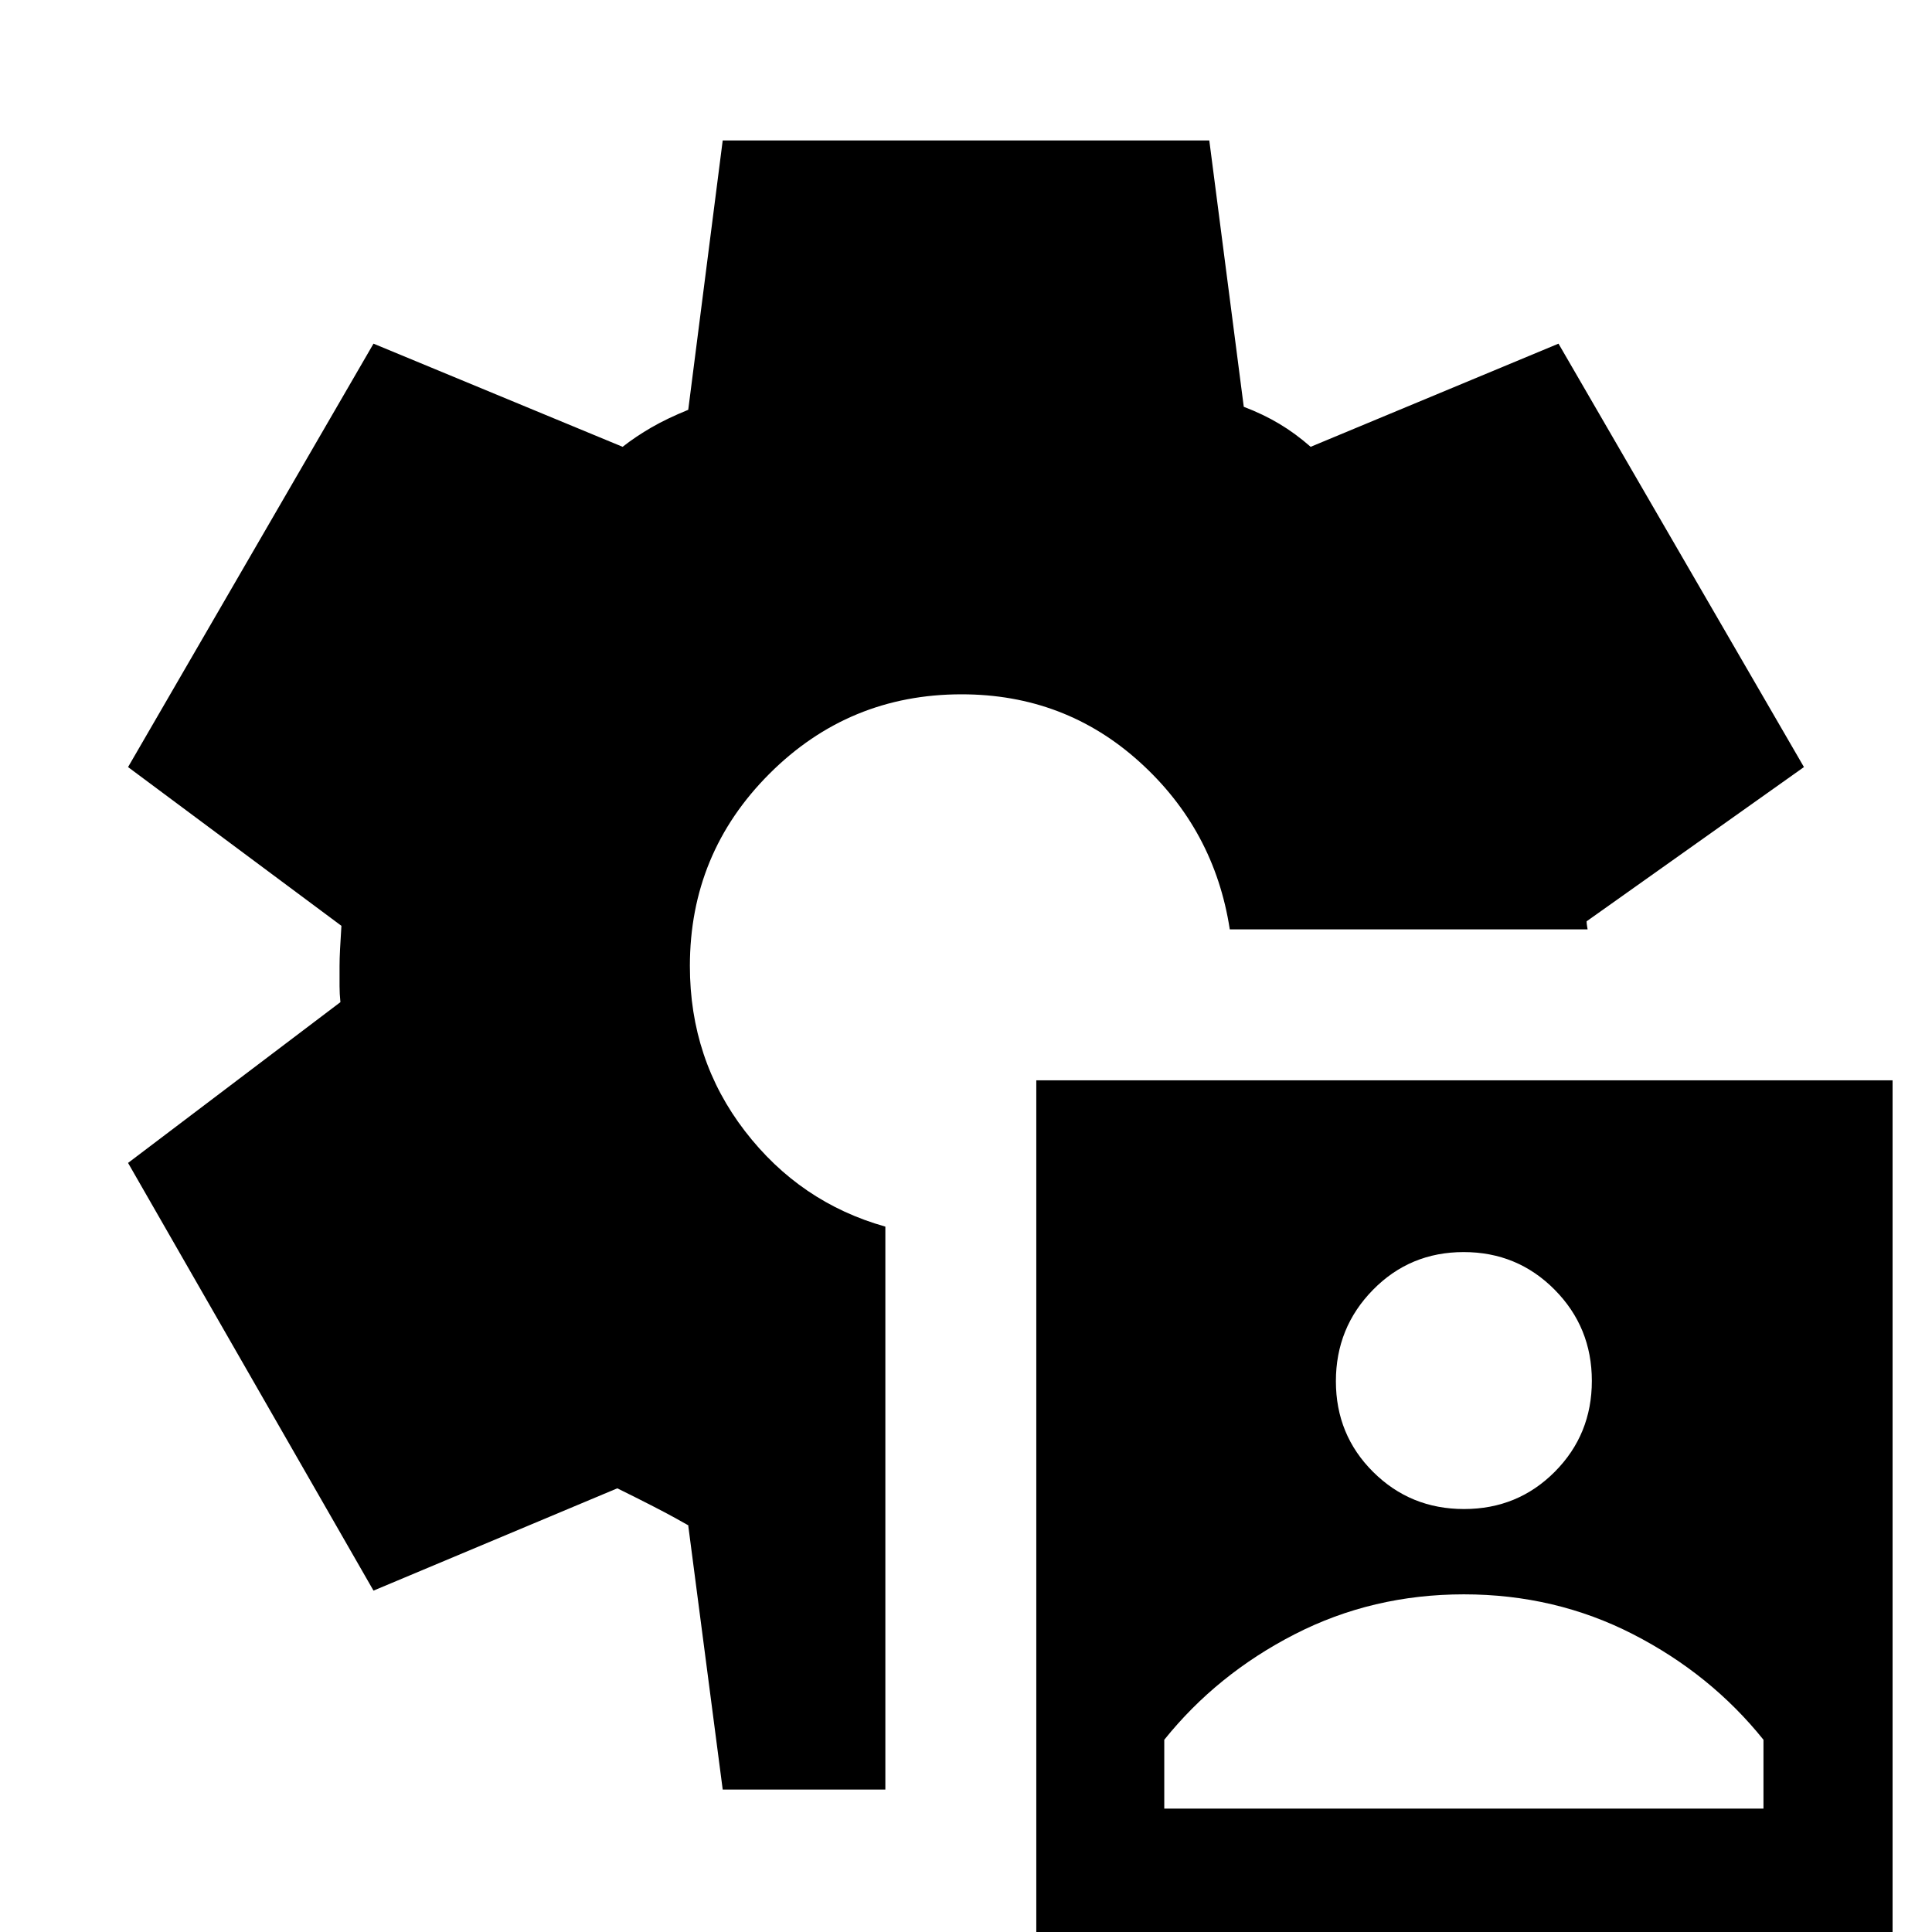<svg xmlns="http://www.w3.org/2000/svg" height="24" viewBox="0 -960 960 960" width="24"><path d="M514.93 2.85V-423.2h425.48V2.85H514.93Zm63.59-64.15h297.74v-34.22q-26.18-32.62-64.83-52.44t-84.04-19.82q-45.39 0-84.04 19.82-38.64 19.82-64.83 52.44v34.22Zm148.97-148.87q26.66 0 45.08-18.52 18.41-18.51 18.41-45.17t-18.51-45.32q-18.52-18.67-45.18-18.67t-45.07 18.77q-18.42 18.76-18.42 45.42t18.52 45.07q18.51 18.42 45.17 18.42ZM359.11-70.78 341.98-202q2.28 1.14-6.67-3.82-8.96-4.96-28.57-14.64l-121.15 50.83L63.63-382.15l105.52-79.89q-.43-4.15-.43-7.96v-9.95q0-3.64.25-8.46.25-4.81.68-11.55L63.63-578.85l121.96-210.39 123.78 51.26q6.61-5.17 14.34-9.63 7.72-4.46 18.27-8.76l17.13-133.85h241.78l17.13 132.35q9.72 3.71 17.67 8.47 7.96 4.75 15.57 11.42l123.15-51.26 121.96 210.39-108 76.65q0 1 .25 2.5l.25 1.5h-177.8q-7.61-49.52-44.78-83.16Q529.13-615 477.8-615q-56 0-95.5 39.5T342.8-480q0 46.5 27.35 82.03 27.35 35.54 69.78 47.47v279.72h-80.82Z"/></svg>